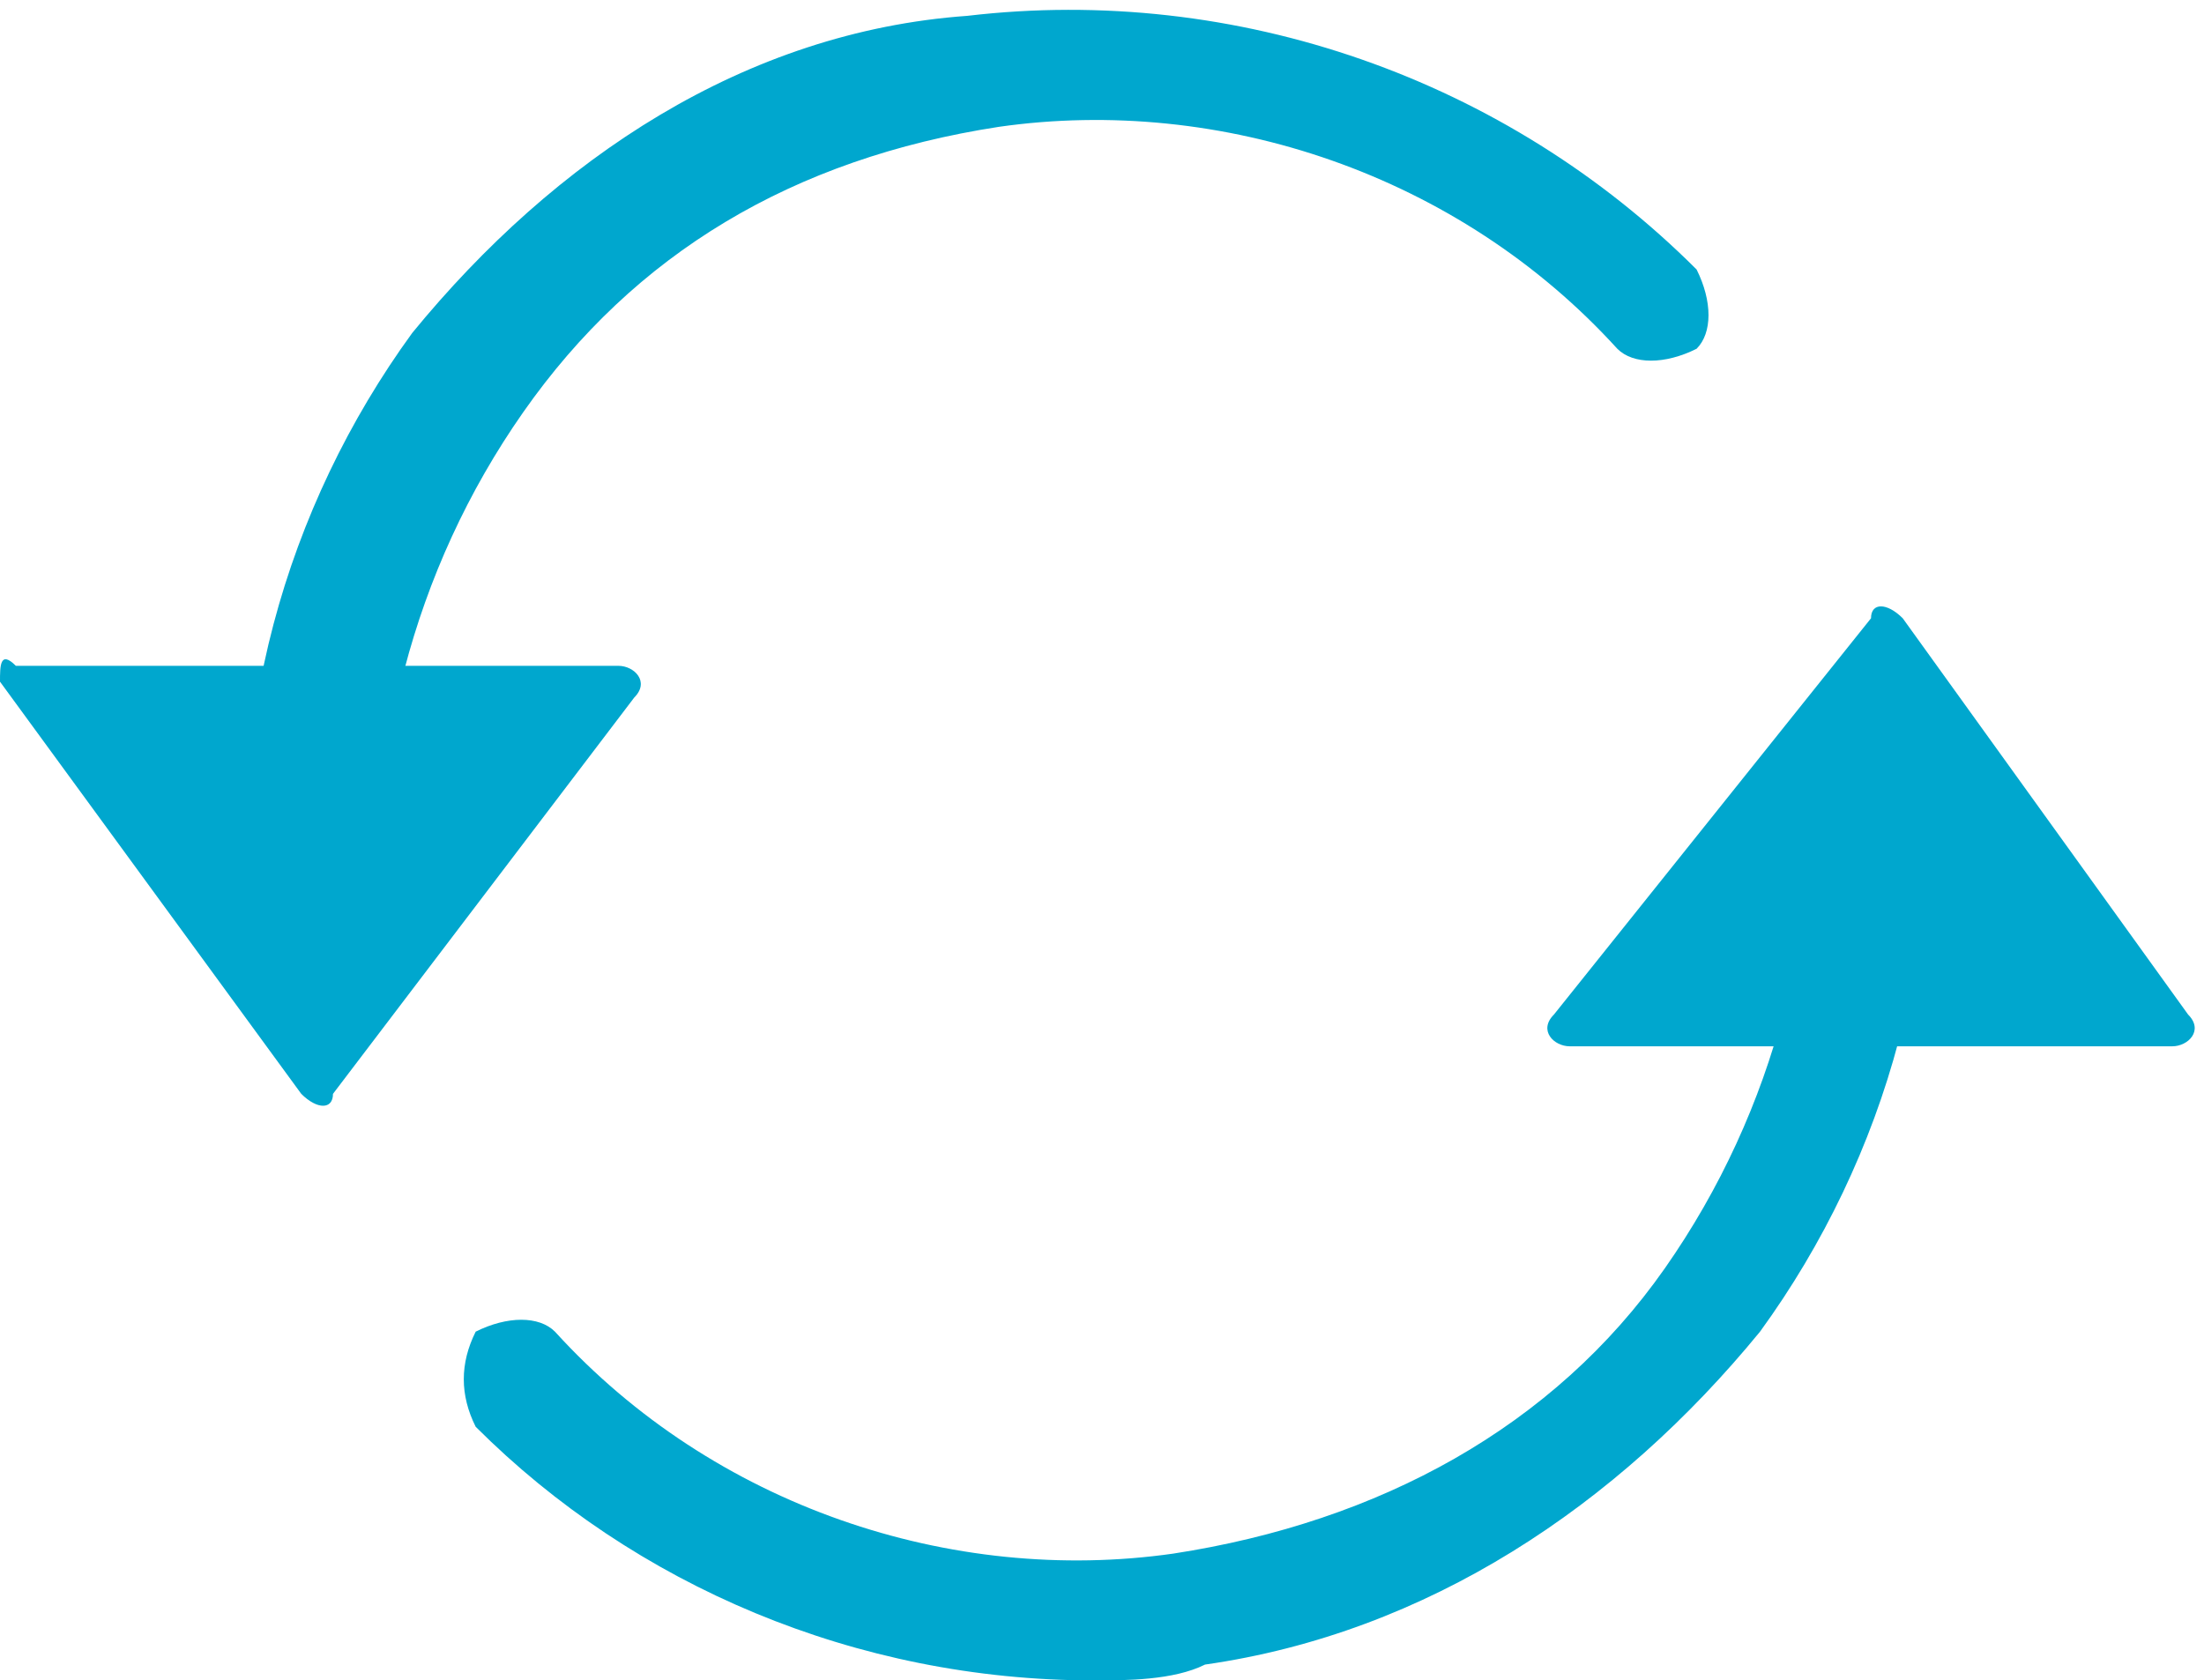 <?xml version="1.0" encoding="UTF-8"?>
<!-- Generator: Adobe Illustrator 17.1.0, SVG Export Plug-In . SVG Version: 6.00 Build 0)  --><svg xmlns="http://www.w3.org/2000/svg" xmlns:xlink="http://www.w3.org/1999/xlink" version="1.1" id="Layer_1" x="0px" y="0px" viewBox="0 0 13.9 10.6" style="enable-background:new 0 0 13.9 10.6;" xml:space="preserve">
<style type="text/css">
	.st0{fill:#00A7CE;}
</style>
<g>
	<path class="st0" d="M6.9,10.6C5.4,10.6,4,10,3,9C2.9,8.8,2.9,8.6,3,8.4c0.2-0.1,0.4-0.1,0.5,0c1,1.1,2.5,1.6,3.9,1.4   C8.7,9.6,9.8,9,10.5,8c0.7-1,1-2.2,0.9-3.4c0-0.2,0.1-0.4,0.3-0.4c0.2,0,0.4,0.1,0.4,0.3c0.2,1.4-0.2,2.8-1,3.9   c-0.9,1.1-2.1,1.9-3.5,2.1C7.4,10.6,7.1,10.6,6.9,10.6z" />
	<path class="st0" d="M2,6.4C1.8,6.4,1.6,6.2,1.6,6c-0.2-1.4,0.2-2.8,1-3.9C3.5,1,4.7,0.2,6.1,0.1c1.7-0.2,3.4,0.4,4.6,1.6   c0.1,0.2,0.1,0.4,0,0.5c-0.2,0.1-0.4,0.1-0.5,0c-1-1.1-2.5-1.6-3.9-1.4C5,1,4,1.6,3.3,2.6c-0.7,1-1,2.2-0.9,3.4   C2.4,6.1,2.3,6.3,2,6.4C2,6.4,2,6.4,2,6.4z" />
	<path class="st0" d="M0,4.3l1.9,2.6c0.1,0.1,0.2,0.1,0.2,0l1.9-2.5c0.1-0.1,0-0.2-0.1-0.2l-3.8,0C0,4.1,0,4.2,0,4.3z" />
	<path class="st0" d="M13.8,6.4L12,3.9c-0.1-0.1-0.2-0.1-0.2,0L9.8,6.4c-0.1,0.1,0,0.2,0.1,0.2l3.8,0C13.8,6.6,13.9,6.5,13.8,6.4z" />
</g>
</svg>
